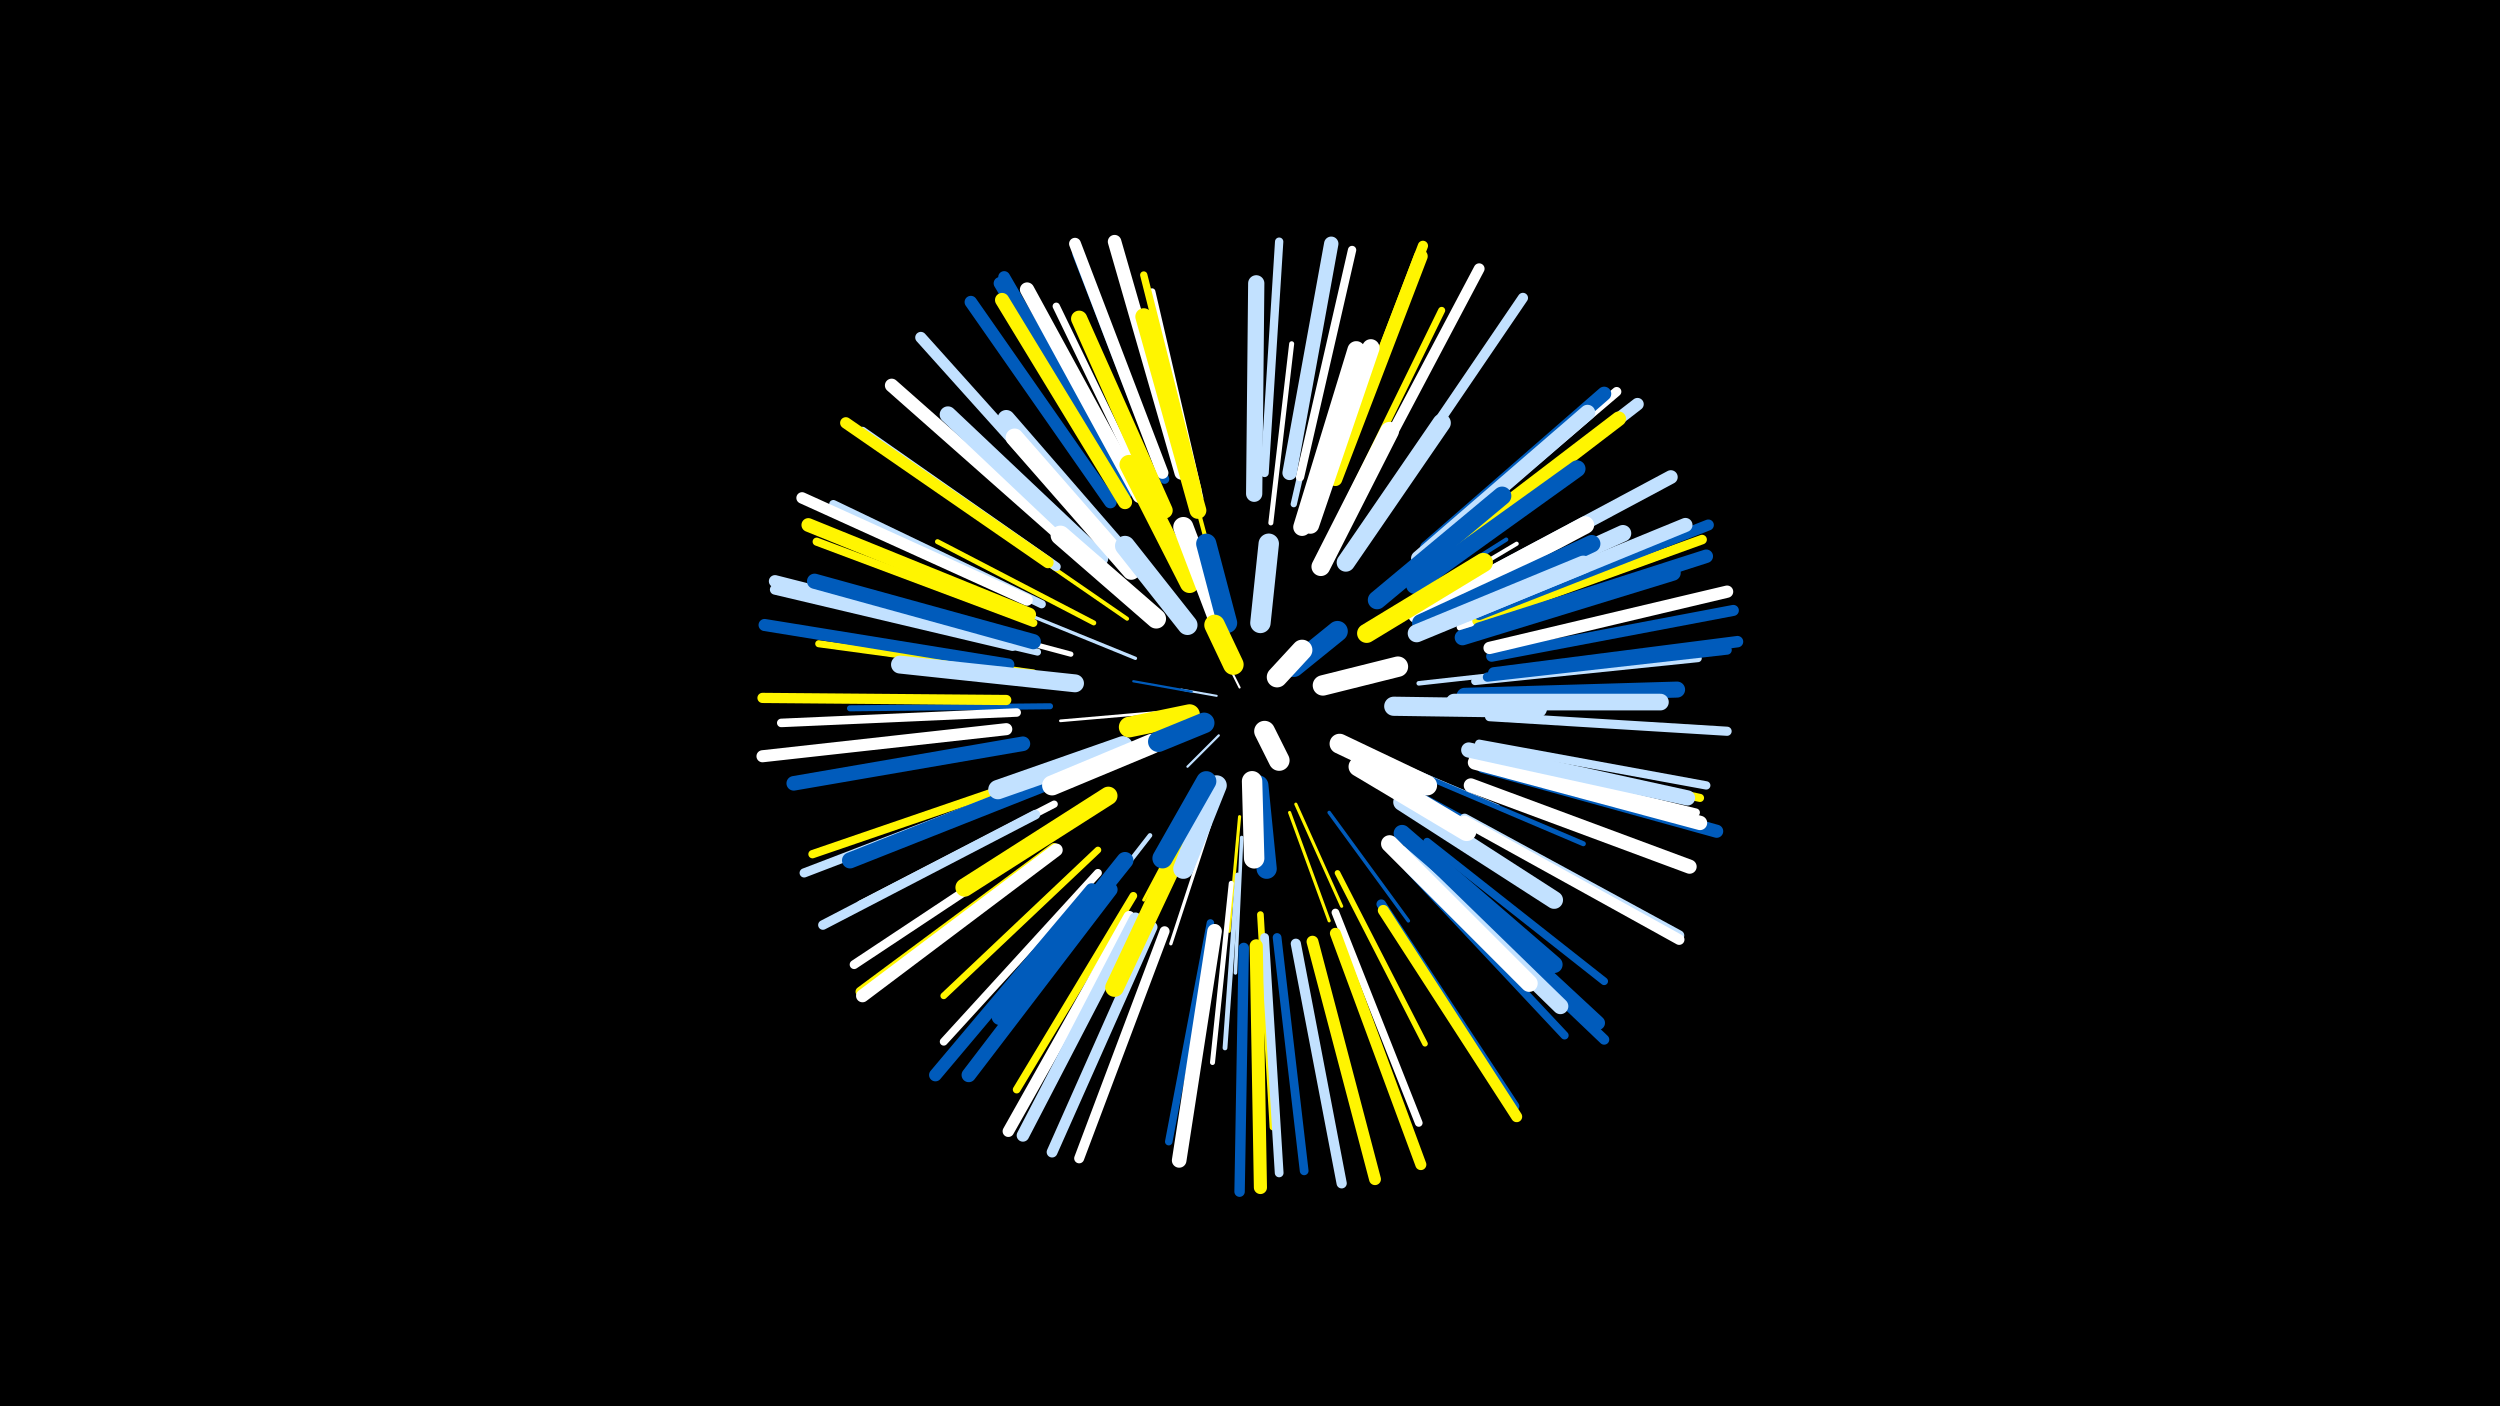 <svg width="1200" height="675" viewBox="-500 -500 1200 675" xmlns="http://www.w3.org/2000/svg"><path d="M-500-500h1200v675h-1200z" fill="#000"/><style>.sparkles path{stroke-linecap:round}</style><g class="sparkles"><path d="M95-170l-4-8" stroke-width="1.0" stroke="#fff0"/><path d="M94-178l-5-16" stroke-width="1.0" stroke="#005bbb1"/><path d="M84-166l-17-3" stroke-width="1.0" stroke="#c2e1ff1"/><path d="M116-176l15-13" stroke-width="1.1" stroke="#fff5001"/><path d="M85-147l-15 15" stroke-width="1.1" stroke="#c2e1ff2"/><path d="M72-168l-28-5" stroke-width="1.1" stroke="#005bbb3"/><path d="M55-158l-46 4" stroke-width="1.3" stroke="#fff9"/><path d="M122-114l22 49" stroke-width="1.5" stroke="#fff500D"/><path d="M74-115l-25 47" stroke-width="1.5" stroke="#fff500D"/><path d="M95-108l-5 55" stroke-width="1.5" stroke="#fff500E"/><path d="M119-110l19 52" stroke-width="1.5" stroke="#fff500F"/><path d="M45-184l-54-22" stroke-width="1.6" stroke="#c2e1ff10"/><path d="M81-105l-19 58" stroke-width="1.6" stroke="#fff12"/><path d="M138-110l38 52" stroke-width="1.7" stroke="#005bbb14"/><path d="M160-138l59 25" stroke-width="1.7" stroke="#c2e1ff14"/><path d="M96-98l-3 65" stroke-width="1.7" stroke="#c2e1ff14"/><path d="M41-203l-58-40" stroke-width="1.9" stroke="#fff50019"/><path d="M161-202l62-39" stroke-width="2.0" stroke="#005bbb1B"/><path d="M81-233l-19-71" stroke-width="2.0" stroke="#fff5001B"/><path d="M164-201l64-38" stroke-width="2.0" stroke="#fff1C"/><path d="M52-99l-49 63" stroke-width="2.2" stroke="#c2e1ff21"/><path d="M181-172l81-9" stroke-width="2.2" stroke="#c2e1ff23"/><path d="M94-80l-6 83" stroke-width="2.3" stroke="#c2e1ff24"/><path d="M25-201l-75-39" stroke-width="2.4" stroke="#fff50026"/><path d="M180-129l80 34" stroke-width="2.4" stroke="#005bbb28"/><path d="M110-249l10-86" stroke-width="2.4" stroke="#fff28"/><path d="M91-76l-9 86" stroke-width="2.4" stroke="#fff29"/><path d="M177-121l76 41" stroke-width="2.5" stroke="#005bbb29"/><path d="M188-163l89-1" stroke-width="2.5" stroke="#fff5002A"/><path d="M14-186l-86-23" stroke-width="2.5" stroke="#fff2B"/><path d="M142-81l42 82" stroke-width="2.7" stroke="#fff5002F"/><path d="M194-162l94 0" stroke-width="2.8" stroke="#005bbb32"/><path d="M4-161l-96 1" stroke-width="2.9" stroke="#005bbb35"/><path d="M121-258l22-96" stroke-width="3.0" stroke="#c2e1ff38"/><path d="M27-92l-74 70" stroke-width="3.2" stroke="#fff5003E"/><path d="M76-261l-23-99" stroke-width="3.2" stroke="#fff3E"/><path d="M105-61l6 102" stroke-width="3.2" stroke="#fff5003E"/><path d="M-4-177l-103-14" stroke-width="3.4" stroke="#fff50044"/><path d="M-2-187l-102-24" stroke-width="3.4" stroke="#c2e1ff44"/><path d="M146-257l46-94" stroke-width="3.4" stroke="#fff50045"/><path d="M6-114l-93 48" stroke-width="3.5" stroke="#fff45"/><path d="M53-258l-46-95" stroke-width="3.5" stroke="#fff47"/><path d="M75-265l-26-103" stroke-width="3.5" stroke="#fff50047"/><path d="M201-199l100-36" stroke-width="3.6" stroke="#fff49"/><path d="M81-57l-20 105" stroke-width="3.6" stroke="#005bbb49"/><path d="M208-173l107-11" stroke-width="3.7" stroke="#c2e1ff4C"/><path d="M185-96l85 67" stroke-width="3.7" stroke="#005bbb4C"/><path d="M44-70l-56 93" stroke-width="3.7" stroke="#fff5004C"/><path d="M141-62l40 101" stroke-width="3.7" stroke="#fff4D"/><path d="M27-81l-74 81" stroke-width="3.8" stroke="#fff4F"/><path d="M207-136l107 26" stroke-width="3.9" stroke="#fff50"/><path d="M176-83l75 80" stroke-width="3.9" stroke="#005bbb50"/><path d="M208-140l108 23" stroke-width="3.9" stroke="#fff50052"/><path d="M-4-201l-104-39" stroke-width="3.9" stroke="#fff50053"/><path d="M107-273l7-111" stroke-width="4.0" stroke="#c2e1ff53"/><path d="M0-210l-100-48" stroke-width="4.0" stroke="#c2e1ff54"/><path d="M124-271l25-109" stroke-width="4.0" stroke="#fff54"/><path d="M-5-126l-105 36" stroke-width="4.0" stroke="#fff50054"/><path d="M210-143l109 20" stroke-width="4.0" stroke="#c2e1ff55"/><path d="M-12-158l-113 5" stroke-width="4.1" stroke="#fff58"/><path d="M113-50l13 112" stroke-width="4.2" stroke="#005bbb59"/><path d="M107-50l7 113" stroke-width="4.2" stroke="#c2e1ff5A"/><path d="M7-228l-93-65" stroke-width="4.3" stroke="#c2e1ff5C"/><path d="M5-100l-95 63" stroke-width="4.3" stroke="#fff5E"/><path d="M-7-122l-107 41" stroke-width="4.4" stroke="#c2e1ff5F"/><path d="M215-156l114 7" stroke-width="4.4" stroke="#c2e1ff61"/><path d="M214-175l115-13" stroke-width="4.5" stroke="#005bbb62"/><path d="M59-270l-42-108" stroke-width="4.5" stroke="#005bbb64"/><path d="M188-237l88-75" stroke-width="4.5" stroke="#fff64"/><path d="M209-202l108-39" stroke-width="4.6" stroke="#fff50065"/><path d="M-3-109l-102 53" stroke-width="4.6" stroke="#c2e1ff66"/><path d="M163-66l64 97" stroke-width="4.6" stroke="#005bbb66"/><path d="M6-93l-93 69" stroke-width="4.7" stroke="#fff50069"/><path d="M59-53l-41 109" stroke-width="4.8" stroke="#fff6B"/><path d="M185-82l85 81" stroke-width="4.9" stroke="#005bbb6D"/><path d="M165-260l66-97" stroke-width="4.9" stroke="#c2e1ff6D"/><path d="M-14-190l-114-27" stroke-width="4.9" stroke="#c2e1ff6D"/><path d="M141-272l42-110" stroke-width="4.9" stroke="#fff5006E"/><path d="M-17-164l-117-1" stroke-width="4.9" stroke="#fff5006E"/><path d="M122-47l22 115" stroke-width="4.9" stroke="#c2e1ff6F"/><path d="M203-107l103 56" stroke-width="4.9" stroke="#c2e1ff6F"/><path d="M97-45l-2 117" stroke-width="5.0" stroke="#005bbb71"/><path d="M203-106l103 57" stroke-width="5.1" stroke="#fff75"/><path d="M155-267l55-104" stroke-width="5.2" stroke="#fff77"/><path d="M53-55l-48 108" stroke-width="5.2" stroke="#c2e1ff77"/><path d="M216-185l116-22" stroke-width="5.3" stroke="#005bbb79"/><path d="M210-205l110-43" stroke-width="5.3" stroke="#005bbb79"/><path d="M164-63l64 99" stroke-width="5.3" stroke="#fff50079"/><path d="M141-52l41 111" stroke-width="5.3" stroke="#fff5007A"/><path d="M21-250l-79-88" stroke-width="5.4" stroke="#c2e1ff7C"/><path d="M-7-212l-108-49" stroke-width="5.5" stroke="#fff7F"/><path d="M3-230l-97-67" stroke-width="5.5" stroke="#fff50080"/><path d="M42-60l-58 103" stroke-width="5.5" stroke="#fff80"/><path d="M217-177l117-15" stroke-width="5.5" stroke="#005bbb80"/><path d="M130-48l30 114" stroke-width="5.7" stroke="#fff50084"/><path d="M41-265l-59-102" stroke-width="5.7" stroke="#005bbb85"/><path d="M58-273l-42-110" stroke-width="5.7" stroke="#fff86"/><path d="M-17-150l-117 13" stroke-width="5.8" stroke="#fff87"/><path d="M-16-181l-117-19" stroke-width="5.8" stroke="#005bbb87"/><path d="M215-189l114-27" stroke-width="5.9" stroke="#fff8A"/><path d="M-14-192l-114-29" stroke-width="5.9" stroke="#c2e1ff8A"/><path d="M193-234l93-72" stroke-width="6.0" stroke="#c2e1ff8D"/><path d="M33-259l-67-96" stroke-width="6.0" stroke="#005bbb8E"/><path d="M45-59l-54 104" stroke-width="6.0" stroke="#c2e1ff8E"/><path d="M40-263l-60-101" stroke-width="6.1" stroke="#005bbb8F"/><path d="M24-73l-75 89" stroke-width="6.1" stroke="#005bbb90"/><path d="M7-92l-93 70" stroke-width="6.2" stroke="#fff93"/><path d="M103-46l2 116" stroke-width="6.3" stroke="#fff50095"/><path d="M212-132l112 31" stroke-width="6.3" stroke="#005bbb95"/><path d="M14-239l-86-76" stroke-width="6.5" stroke="#fff9B"/><path d="M67-273l-32-111" stroke-width="6.5" stroke="#fff9B"/><path d="M210-198l109-35" stroke-width="6.5" stroke="#005bbb9B"/><path d="M201-217l101-54" stroke-width="6.6" stroke="#c2e1ff9D"/><path d="M141-270l41-107" stroke-width="6.6" stroke="#fff5009D"/><path d="M-6-205l-106-43" stroke-width="6.6" stroke="#fff5009F"/><path d="M40-259l-59-97" stroke-width="6.8" stroke="#fff500A2"/><path d="M184-86l83 77" stroke-width="6.8" stroke="#005bbbA3"/><path d="M185-237l85-74" stroke-width="6.8" stroke="#005bbbA4"/><path d="M206-123l105 39" stroke-width="6.8" stroke="#fffA5"/><path d="M204-205l105-43" stroke-width="6.8" stroke="#c2e1ffA5"/><path d="M47-262l-54-99" stroke-width="6.9" stroke="#fffA6"/><path d="M119-273l20-110" stroke-width="6.9" stroke="#c2e1ffA7"/><path d="M208-134l108 29" stroke-width="6.9" stroke="#fffA8"/><path d="M33-73l-68 89" stroke-width="6.9" stroke="#005bbbA8"/><path d="M188-231l89-68" stroke-width="7.0" stroke="#fff500A9"/><path d="M83-53l-17 110" stroke-width="7.0" stroke="#fffAA"/><path d="M-9-143l-110 19" stroke-width="7.0" stroke="#005bbbAB"/><path d="M-4-192l-105-29" stroke-width="7.3" stroke="#005bbbB1"/><path d="M205-140l105 23" stroke-width="7.3" stroke="#c2e1ffB3"/><path d="M181-232l81-70" stroke-width="7.4" stroke="#c2e1ffB6"/><path d="M202-194l101-31" stroke-width="7.5" stroke="#005bbbB7"/><path d="M174-90l75 73" stroke-width="7.6" stroke="#c2e1ffBB"/><path d="M4-125l-96 38" stroke-width="7.7" stroke="#005bbbBD"/><path d="M203-166l102-3" stroke-width="7.7" stroke="#005bbbBE"/><path d="M59-255l-41-92" stroke-width="7.8" stroke="#fff500C1"/><path d="M102-263l1-101" stroke-width="7.8" stroke="#c2e1ffC2"/><path d="M28-232l-73-69" stroke-width="7.9" stroke="#c2e1ffC3"/><path d="M198-163l99 0" stroke-width="8.0" stroke="#c2e1ffC6"/><path d="M189-203l90-41" stroke-width="8.0" stroke="#c2e1ffC6"/><path d="M179-219l78-56" stroke-width="8.1" stroke="#005bbbC8"/><path d="M173-100l73 63" stroke-width="8.1" stroke="#005bbbC9"/><path d="M40-87l-60 75" stroke-width="8.1" stroke="#005bbbC9"/><path d="M75-255l-26-93" stroke-width="8.1" stroke="#fff500C9"/><path d="M167-95l67 67" stroke-width="8.2" stroke="#fffCB"/><path d="M180-205l81-43" stroke-width="8.4" stroke="#fffD0"/><path d="M182-201l82-38" stroke-width="8.4" stroke="#005bbbD1"/><path d="M129-248l29-85" stroke-width="8.4" stroke="#fffD2"/><path d="M42-231l-59-68" stroke-width="8.4" stroke="#c2e1ffD2"/><path d="M125-247l26-85" stroke-width="8.5" stroke="#fffD4"/><path d="M173-115l73 47" stroke-width="8.5" stroke="#c2e1ffD5"/><path d="M180-196l80-33" stroke-width="8.6" stroke="#c2e1ffD5"/><path d="M43-226l-56-64" stroke-width="8.6" stroke="#fffD7"/><path d="M16-172l-84-9" stroke-width="8.6" stroke="#c2e1ffD8"/><path d="M32-118l-69 44" stroke-width="8.8" stroke="#fff500DB"/><path d="M146-230l46-67" stroke-width="8.8" stroke="#c2e1ffDB"/><path d="M161-212l60-50" stroke-width="8.9" stroke="#005bbbDE"/><path d="M67-94l-32 68" stroke-width="9.0" stroke="#fff500E1"/><path d="M134-228l33-65" stroke-width="9.0" stroke="#fffE3"/><path d="M169-161l69 1" stroke-width="9.2" stroke="#c2e1ffE7"/><path d="M156-196l56-34" stroke-width="9.2" stroke="#fff500E9"/><path d="M71-220l-29-57" stroke-width="9.3" stroke="#fff500EA"/><path d="M39-142l-60 21" stroke-width="9.3" stroke="#c2e1ffEA"/><path d="M55-203l-46-40" stroke-width="9.4" stroke="#fffEC"/><path d="M152-132l52 31" stroke-width="9.4" stroke="#fffEC"/><path d="M53-143l-48 20" stroke-width="9.6" stroke="#fffF2"/><path d="M70-200l-30-38" stroke-width="9.6" stroke="#c2e1ffF3"/><path d="M143-143l42 20" stroke-width="9.6" stroke="#fffF4"/><path d="M84-205l-16-42" stroke-width="9.7" stroke="#fffF5"/><path d="M84-123l-16 40" stroke-width="9.7" stroke="#c2e1ffF6"/><path d="M79-125l-21 37" stroke-width="9.7" stroke="#005bbbF6"/><path d="M104-123l4 40" stroke-width="9.7" stroke="#005bbbF7"/><path d="M89-201l-10-38" stroke-width="9.7" stroke="#005bbbF7"/><path d="M105-201l4-38" stroke-width="9.8" stroke="#c2e1ffF7"/><path d="M101-125l1 37" stroke-width="9.8" stroke="#fffF8"/><path d="M135-171l36-9" stroke-width="9.8" stroke="#fffF8"/><path d="M71-157l-29 6" stroke-width="9.9" stroke="#fff500FA"/><path d="M121-180l21-17" stroke-width="9.9" stroke="#005bbbFB"/><path d="M78-153l-22 9" stroke-width="9.9" stroke="#005bbbFC"/><path d="M92-181l-9-19" stroke-width="9.9" stroke="#fff500FD"/><path d="M113-175l12-13" stroke-width="9.9" stroke="#fffFD"/><path d="M107-149l7 14" stroke-width="10.0" stroke="#fffFD"/></g></svg>